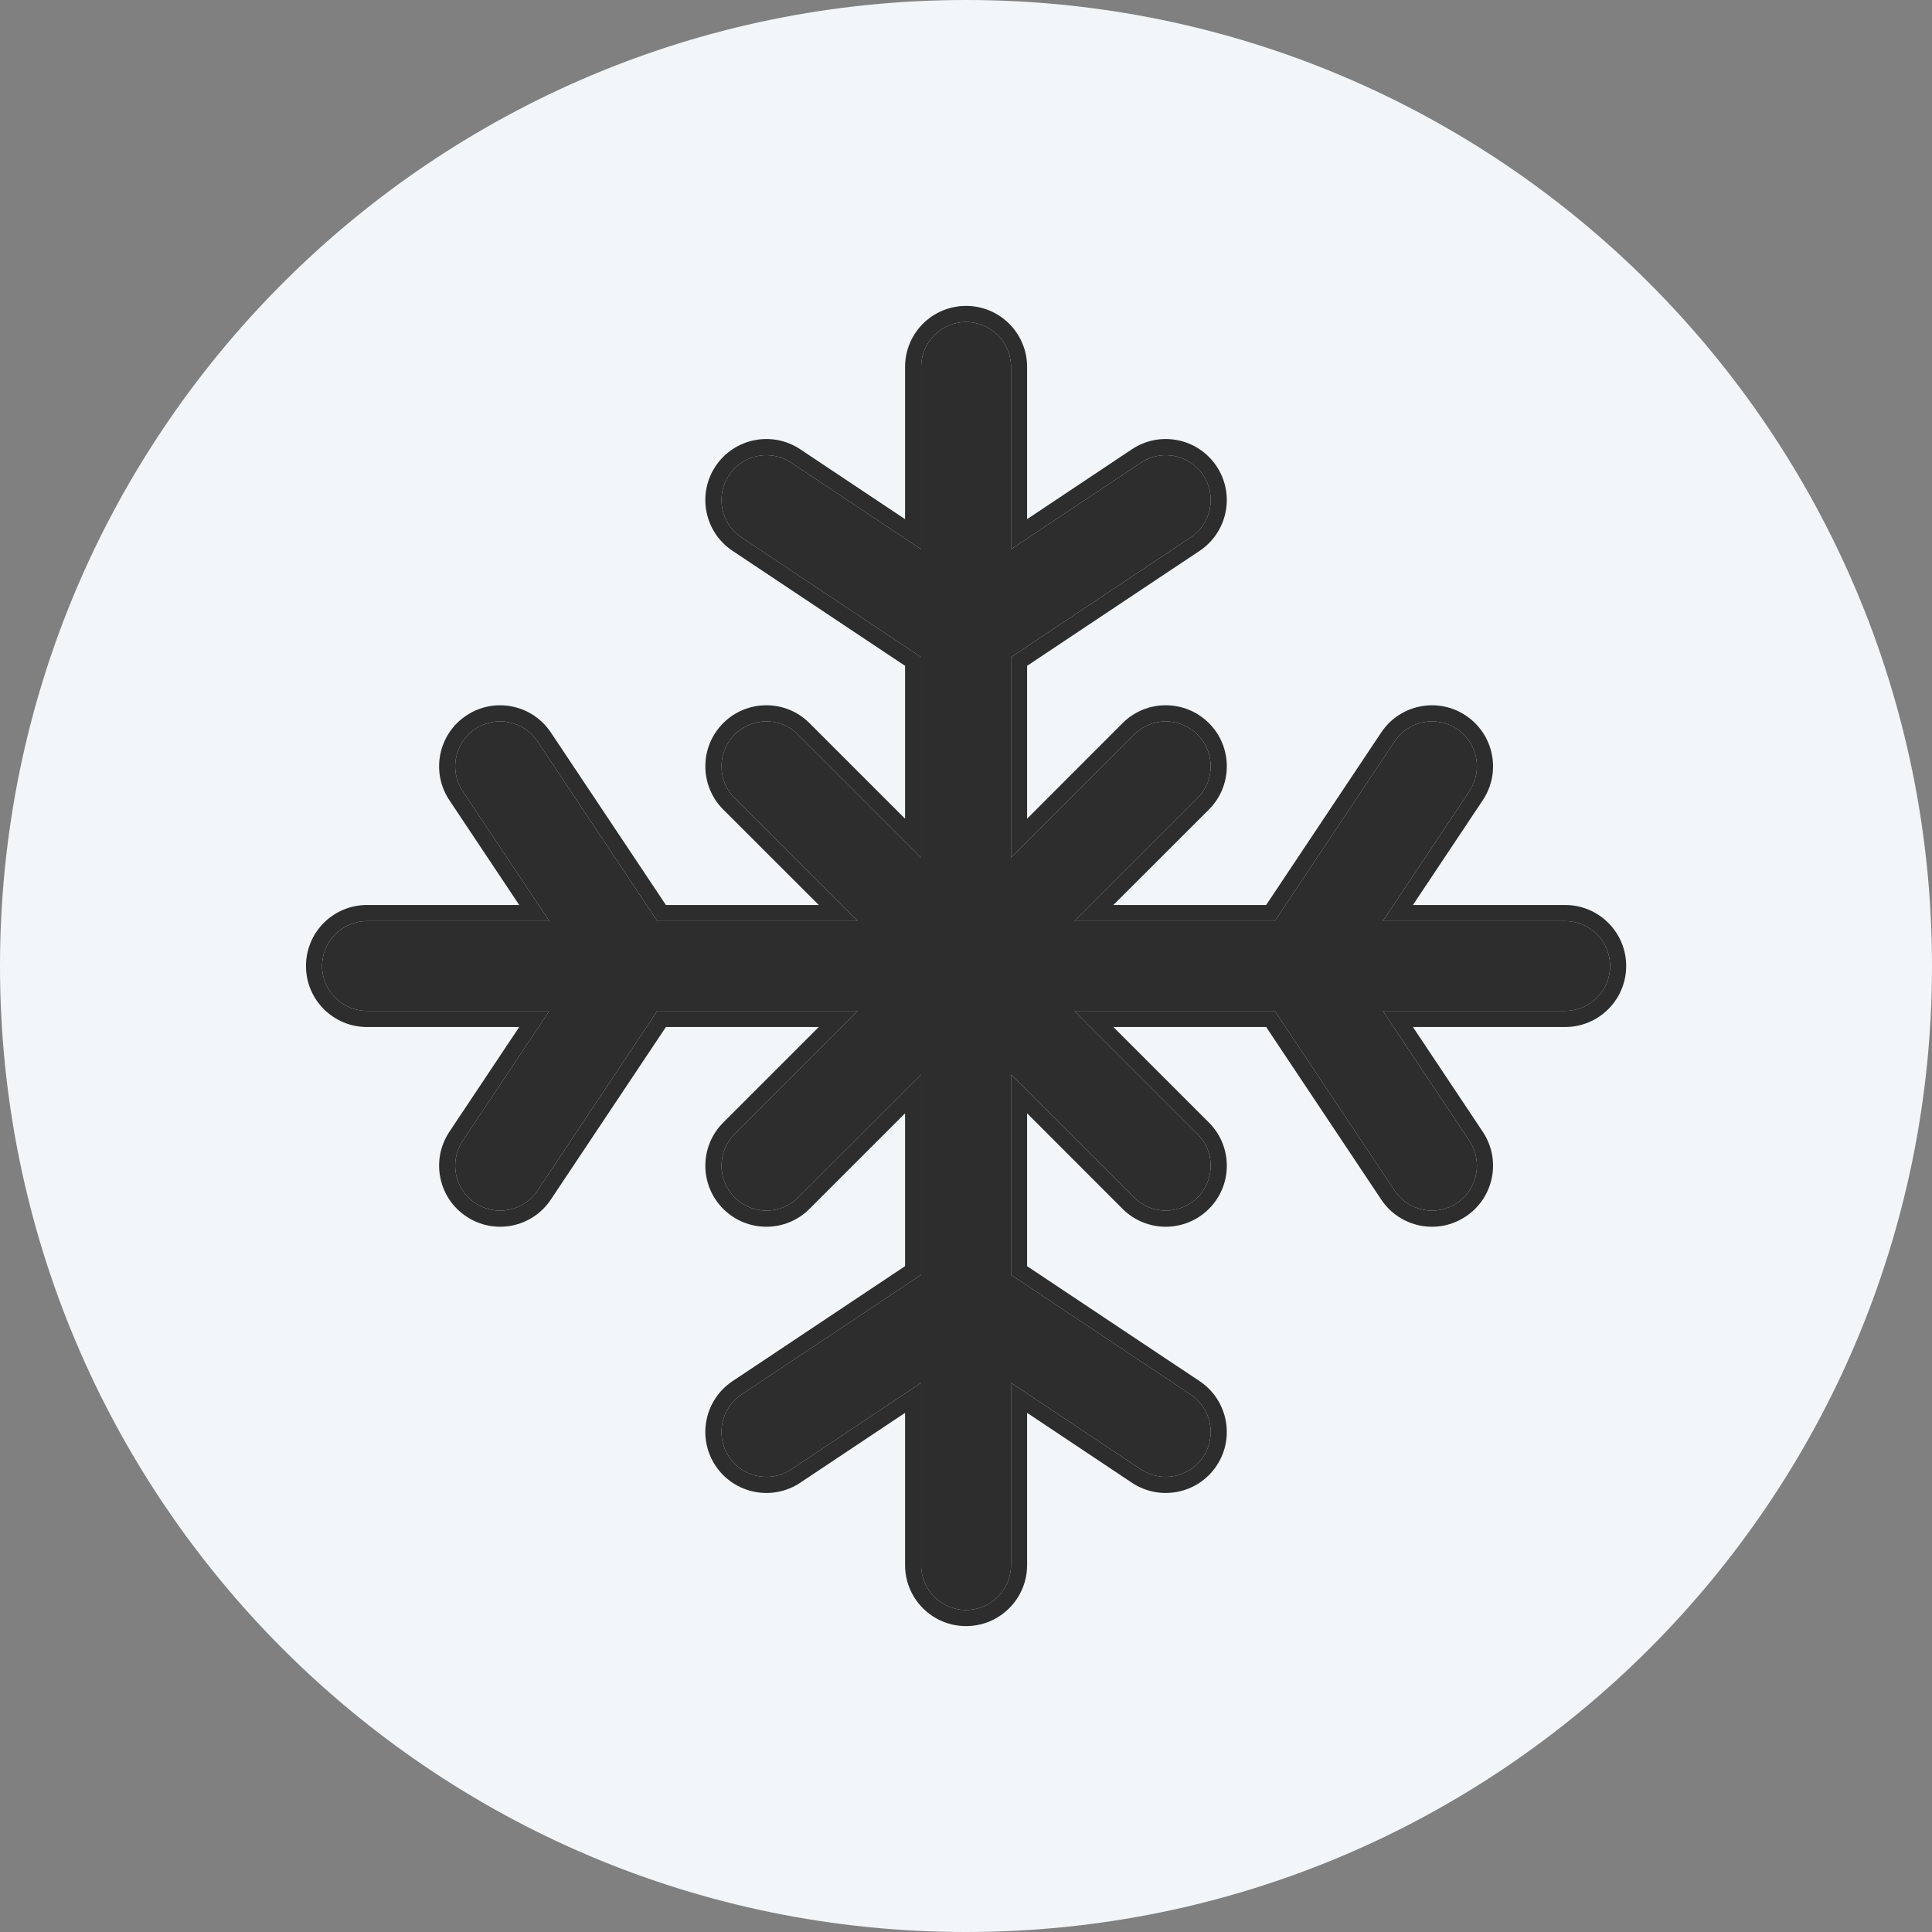 <svg width="24" height="24" viewBox="0 0 24 24" fill="none" xmlns="http://www.w3.org/2000/svg">
<rect x="0" y="0" width="24" height="24" fill="#808080" stroke="none"/>
<g clip-path="url(#clip0_1_102)">
<path d="M24 12C24 18.627 18.627 24 12 24C5.373 24 0 18.627 0 12C0 5.373 5.373 0 12 0C18.627 0 24 5.373 24 12Z" fill="#F2F6F9"/>
<path fill-rule="evenodd" clip-rule="evenodd" d="M12.001 4C12.309 4 12.559 4.25 12.559 4.558L12.559 6.823L14.172 5.748C14.428 5.577 14.775 5.646 14.946 5.902C15.117 6.159 15.047 6.505 14.791 6.676L12.559 8.164L12.559 10.653L14.087 9.125C14.305 8.907 14.658 8.907 14.876 9.125C15.094 9.343 15.094 9.696 14.876 9.914L13.348 11.442H15.836L17.325 9.21C17.495 8.953 17.842 8.884 18.099 9.055C18.355 9.226 18.424 9.573 18.253 9.829L17.178 11.442H19.443C19.751 11.442 20.001 11.692 20.001 12C20.001 12.308 19.751 12.558 19.443 12.558H17.178L18.253 14.171C18.424 14.428 18.355 14.774 18.099 14.945C17.842 15.116 17.495 15.047 17.325 14.79L15.836 12.558H13.348L14.876 14.086C15.094 14.304 15.094 14.657 14.876 14.875C14.658 15.093 14.305 15.093 14.087 14.875L12.559 13.348L12.559 15.836L14.791 17.324C15.047 17.495 15.117 17.841 14.946 18.098C14.775 18.354 14.428 18.424 14.172 18.253L12.559 17.177V19.442C12.559 19.75 12.309 20 12.001 20C11.693 20 11.443 19.75 11.443 19.442L11.443 17.177L9.83 18.253C9.573 18.424 9.227 18.354 9.056 18.098C8.885 17.841 8.954 17.495 9.211 17.324L11.443 15.836L11.443 13.348L9.915 14.875C9.697 15.093 9.343 15.093 9.126 14.875C8.908 14.657 8.908 14.304 9.126 14.086L10.653 12.558H8.165L6.677 14.79C6.506 15.047 6.16 15.116 5.903 14.945C5.647 14.774 5.577 14.428 5.748 14.171L6.824 12.558L4.559 12.558C4.251 12.558 4.001 12.308 4.001 12C4.001 11.692 4.251 11.442 4.559 11.442L6.824 11.442L5.748 9.829C5.577 9.573 5.647 9.226 5.903 9.055C6.16 8.884 6.506 8.953 6.677 9.21L8.165 11.442H10.653L9.126 9.914C8.908 9.696 8.908 9.343 9.126 9.125C9.343 8.907 9.697 8.907 9.915 9.125L11.443 10.653L11.443 8.164L9.211 6.676C8.954 6.505 8.885 6.159 9.056 5.902C9.227 5.646 9.573 5.577 9.83 5.748L11.443 6.823L11.443 4.558C11.443 4.25 11.693 4 12.001 4Z" fill="#2D2D2D"/>
<path fill-rule="evenodd" clip-rule="evenodd" d="M12.001 3.8C12.419 3.8 12.759 4.139 12.759 4.558L12.759 6.449L14.061 5.581C14.409 5.349 14.88 5.443 15.112 5.791C15.345 6.14 15.25 6.61 14.902 6.843L12.759 8.271V10.17L13.945 8.983C14.241 8.687 14.721 8.687 15.018 8.983C15.314 9.279 15.314 9.759 15.018 10.056L13.831 11.242H15.729L17.158 9.099C17.39 8.751 17.861 8.656 18.209 8.889C18.558 9.121 18.652 9.592 18.42 9.94L17.552 11.242H19.443C19.861 11.242 20.201 11.581 20.201 12C20.201 12.419 19.861 12.758 19.443 12.758H17.552L18.42 14.06C18.652 14.409 18.558 14.879 18.209 15.111C17.861 15.344 17.39 15.25 17.158 14.901L15.729 12.758H13.831L15.018 13.945C15.314 14.241 15.314 14.721 15.018 15.017C14.721 15.313 14.241 15.313 13.945 15.017L12.759 13.83V15.729L14.902 17.157C15.25 17.39 15.345 17.86 15.112 18.209C14.88 18.557 14.409 18.651 14.061 18.419L12.759 17.551L12.759 19.442C12.759 19.861 12.419 20.2 12.001 20.2C11.582 20.2 11.243 19.861 11.243 19.442L11.243 17.551L9.941 18.419C9.592 18.651 9.122 18.557 8.889 18.209C8.657 17.86 8.751 17.39 9.1 17.157L11.243 15.729L11.243 13.83L10.056 15.017C9.76 15.313 9.28 15.313 8.984 15.017C8.688 14.721 8.688 14.241 8.984 13.945L10.171 12.758H8.272L6.843 14.901C6.611 15.25 6.141 15.344 5.792 15.111C5.444 14.879 5.35 14.409 5.582 14.06L6.45 12.758L4.559 12.758C4.14 12.758 3.801 12.419 3.801 12C3.801 11.581 4.14 11.242 4.559 11.242L6.45 11.242L5.582 9.94C5.35 9.592 5.444 9.121 5.792 8.889C6.141 8.656 6.611 8.751 6.843 9.099L8.272 11.242H10.171L8.984 10.056C8.688 9.759 8.688 9.279 8.984 8.983C9.28 8.687 9.76 8.687 10.056 8.983L11.243 10.17L11.243 8.271L9.1 6.843C8.751 6.61 8.657 6.14 8.889 5.791C9.122 5.443 9.592 5.349 9.941 5.581L11.243 6.449L11.243 4.558C11.243 4.139 11.582 3.8 12.001 3.8ZM11.443 6.823L9.83 5.748C9.573 5.577 9.227 5.646 9.056 5.902C8.885 6.159 8.954 6.505 9.211 6.676L11.443 8.164L11.443 10.653L9.915 9.125C9.697 8.907 9.343 8.907 9.126 9.125C8.908 9.343 8.908 9.696 9.126 9.914L10.653 11.442H8.165L6.677 9.21C6.506 8.953 6.16 8.884 5.903 9.055C5.647 9.226 5.577 9.573 5.748 9.829L6.824 11.442L4.559 11.442C4.251 11.442 4.001 11.692 4.001 12C4.001 12.308 4.251 12.558 4.559 12.558L6.824 12.558L5.748 14.171C5.577 14.428 5.647 14.774 5.903 14.945C6.16 15.116 6.506 15.047 6.677 14.79L8.165 12.558H10.653L9.126 14.086C8.908 14.304 8.908 14.657 9.126 14.875C9.343 15.093 9.697 15.093 9.915 14.875L11.443 13.348L11.443 15.836L9.211 17.324C8.954 17.495 8.885 17.841 9.056 18.098C9.227 18.354 9.573 18.424 9.83 18.253L11.443 17.177L11.443 19.442C11.443 19.75 11.693 20 12.001 20C12.309 20 12.559 19.75 12.559 19.442V17.177L14.172 18.253C14.428 18.424 14.775 18.354 14.946 18.098C15.117 17.841 15.047 17.495 14.791 17.324L12.559 15.836L12.559 13.348L14.087 14.875C14.305 15.093 14.658 15.093 14.876 14.875C15.094 14.657 15.094 14.304 14.876 14.086L13.348 12.558H15.836L17.325 14.79C17.495 15.047 17.842 15.116 18.099 14.945C18.355 14.774 18.424 14.428 18.253 14.171L17.178 12.558H19.443C19.751 12.558 20.001 12.308 20.001 12C20.001 11.692 19.751 11.442 19.443 11.442H17.178L18.253 9.829C18.424 9.573 18.355 9.226 18.099 9.055C17.842 8.884 17.495 8.953 17.325 9.21L15.836 11.442H13.348L14.876 9.914C15.094 9.696 15.094 9.343 14.876 9.125C14.658 8.907 14.305 8.907 14.087 9.125L12.559 10.653L12.559 8.164L14.791 6.676C15.047 6.505 15.117 6.159 14.946 5.902C14.775 5.646 14.428 5.577 14.172 5.748L12.559 6.823L12.559 4.558C12.559 4.25 12.309 4 12.001 4C11.693 4 11.443 4.25 11.443 4.558L11.443 6.823Z" fill="#2D2D2D"/>
</g>
<defs>
<clipPath id="clip0_1_102">
<rect width="24" height="24" fill="white"/>
</clipPath>
</defs>
</svg>
